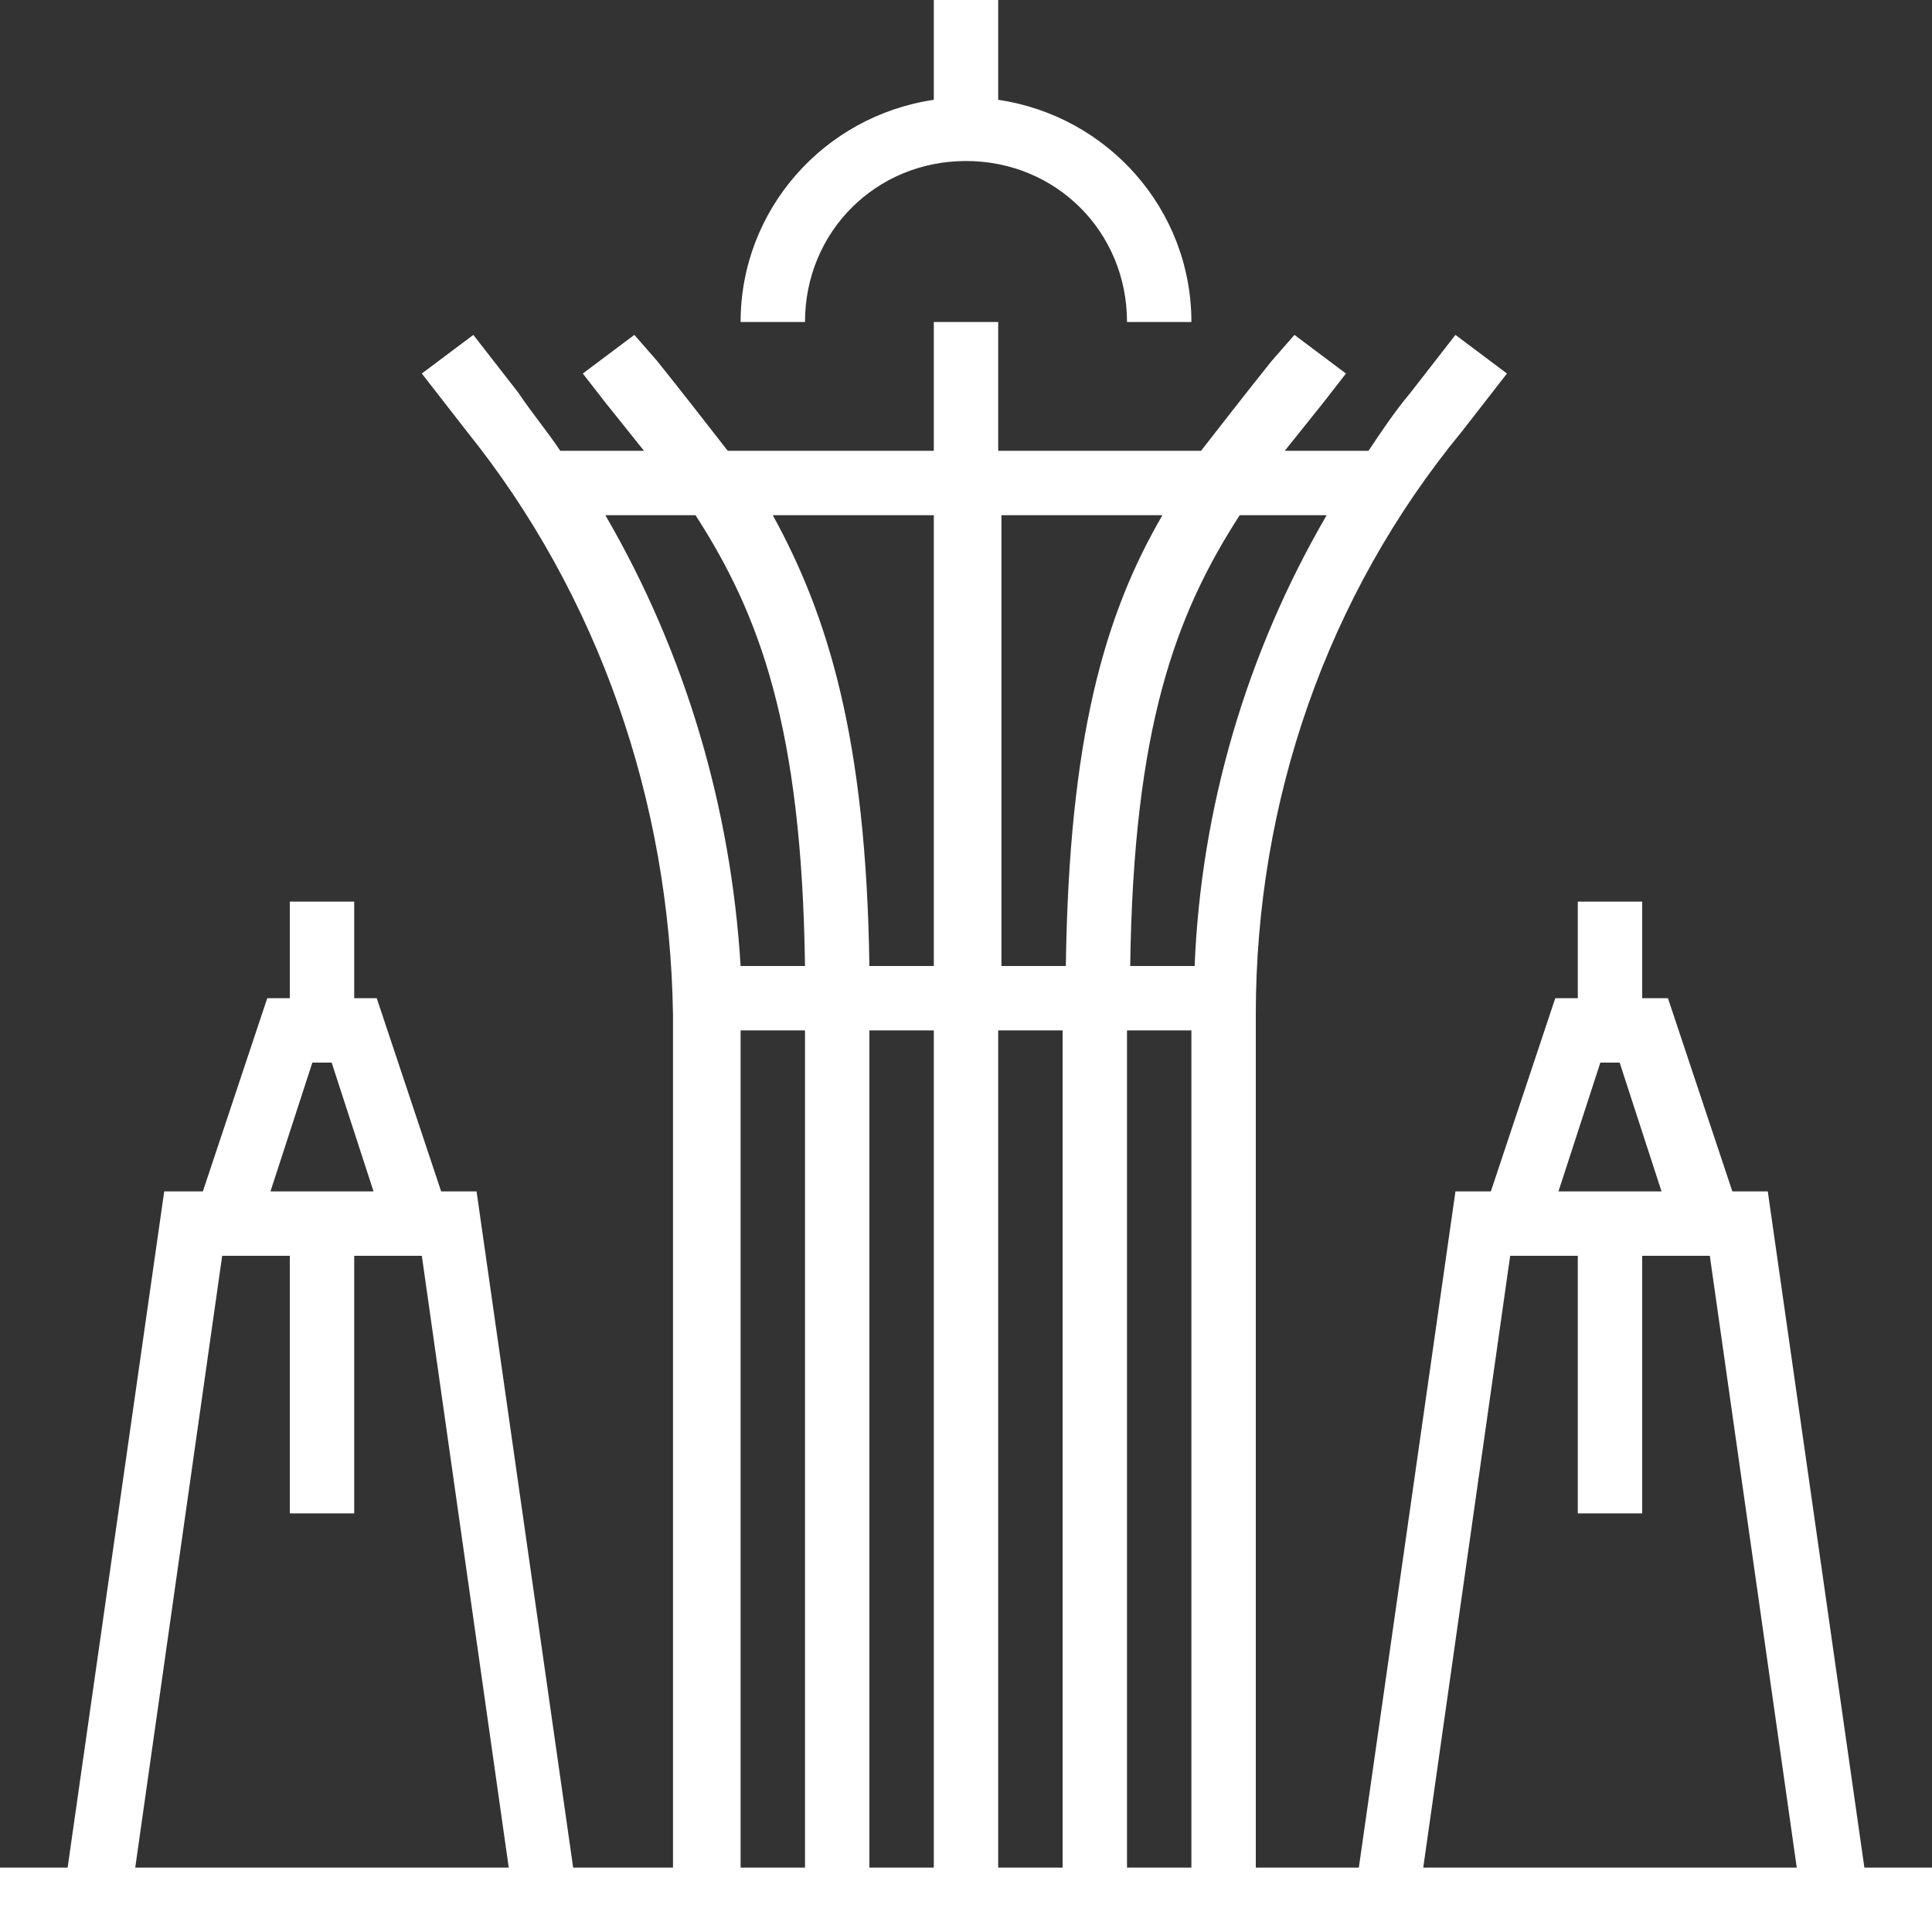 <svg width="92" height="92" viewBox="0 0 92 92" fill="none" xmlns="http://www.w3.org/2000/svg">
<rect x="0" y="0" width="92" height="92" fill="#333333" stroke="none"/>
<path d="M88.78 88.933L84.18 56.733H82.493L79.426 47.533H78.2V42.933H75.133V47.533H74.06L70.993 56.733H69.307L64.707 88.933H59.8V48.3C59.8 38.18 63.174 28.367 69.613 20.547L71.76 17.787L69.307 15.947L67.16 18.707C66.393 19.626 65.78 20.547 65.167 21.467H61.18C61.793 20.7 62.407 19.933 63.02 19.167L64.093 17.787L61.64 15.947L60.567 17.174C59.34 18.707 58.267 20.087 57.193 21.467H47.533V15.333H44.467V21.467H34.654C33.58 20.087 32.507 18.707 31.28 17.174L30.207 15.947L27.753 17.787L28.826 19.167C29.44 19.933 30.053 20.7 30.667 21.467H26.68C26.067 20.547 25.3 19.626 24.687 18.707L22.54 15.947L20.087 17.787L22.233 20.547C28.52 28.367 31.893 38.18 32.047 48.3V88.933H27.293L22.693 56.733H21.007L17.94 47.533H16.867V42.933H13.8V47.533H12.726L9.66 56.733H7.82L3.22 88.933H0V92H92V88.933H88.78ZM76.207 50.6H77.126L79.12 56.733H74.213L76.207 50.6ZM71.913 59.8H75.133V72.067H78.2V59.8H81.42L85.56 88.933H67.774L71.913 59.8ZM44.467 49.067V88.933H41.4V49.067H44.467ZM47.533 49.067H50.6V88.933H47.533V49.067ZM53.667 49.067H56.733V88.933H53.667V49.067ZM63.174 24.533C59.34 31.126 57.193 38.487 56.887 46H53.82C53.974 34.654 55.967 29.287 59.033 24.533H63.174ZM55.353 24.533C52.593 29.287 50.907 35.113 50.754 46H47.687V24.533H55.353ZM44.467 24.533V46H41.4C41.246 35.113 39.407 29.287 36.8 24.533H44.467ZM28.826 24.533H33.12C36.187 29.287 38.18 34.654 38.333 46H35.267C34.807 38.487 32.66 31.126 28.826 24.533ZM35.267 49.067H38.333V88.933H35.267V49.067ZM14.874 50.6H15.793L17.787 56.733H12.88L14.874 50.6ZM10.58 59.8H13.8V72.067H16.867V59.8H20.087L24.226 88.933H6.44L10.58 59.8Z" fill="#ffffff"/>
<path d="M46 7.667C50.293 7.667 53.667 11.04 53.667 15.333H56.733C56.733 9.967 52.746 5.52 47.533 4.753V0H44.467V4.753C39.253 5.52 35.267 9.967 35.267 15.333H38.333C38.333 11.04 41.707 7.667 46 7.667Z" fill="#ffffff"/>
</svg>
